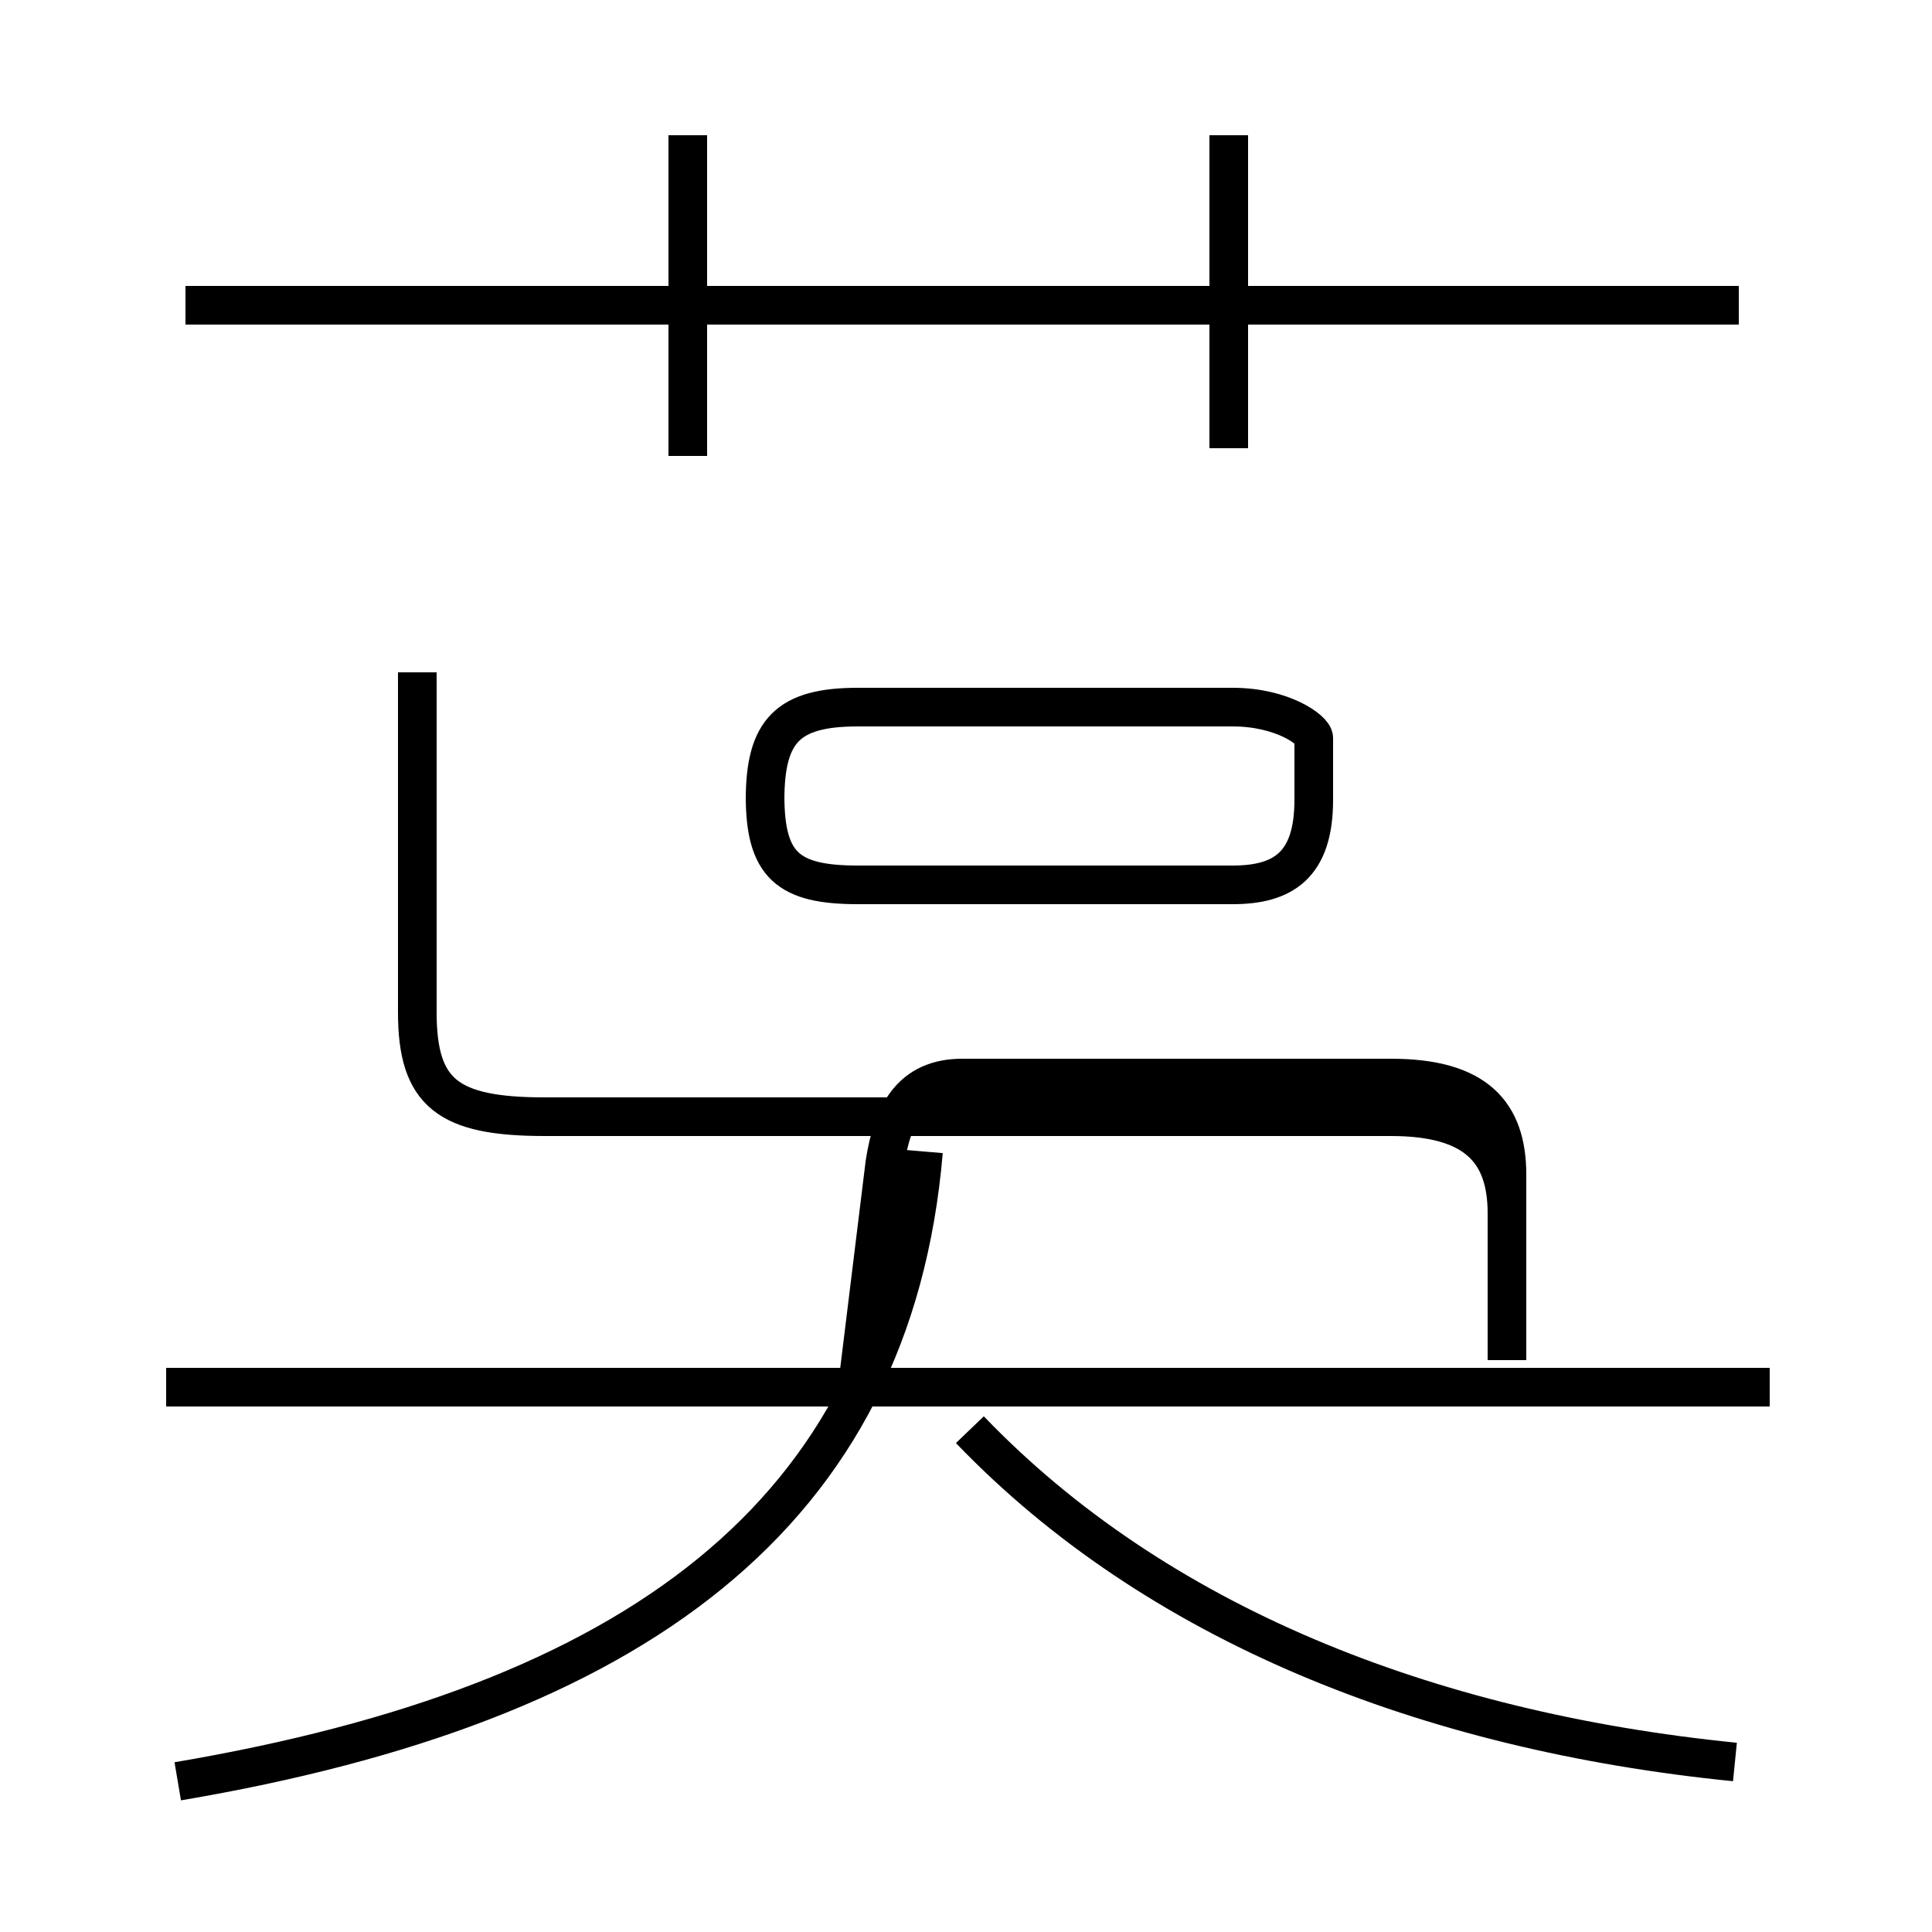 <?xml version='1.0' encoding='utf8'?>
<svg viewBox="0.0 -6.0 50.0 50.0" version="1.1" xmlns="http://www.w3.org/2000/svg">
<rect x="0.0" y="-6.0" width="50.0" height="50.0" fill="#808080" stroke="none"/>
<rect x="-1000" y="-1000" width="2000" height="2000" stroke="white" fill="white"/>
<g style="fill:white;stroke:#000000;  stroke-width:1">
<path d="M 4.6 2.1 C 16.4 0.1 23.1 -4.8 23.9 -14.2 M 45.8 -8.1 L 4.3 -8.1 M 44.9 1.6 C 36.9 0.8 29.9 -2.0 25.1 -7.0 M 10.8 -26.6 L 10.8 -17.8 C 10.8 -15.7 11.6 -15.1 14.1 -15.1 L 36.0 -15.1 C 38.2 -15.1 39.0 -14.2 39.0 -12.6 L 39.0 -8.8 M 22.2 -8.2 L 22.9 -13.9 C 23.1 -15.2 23.6 -16.1 24.9 -16.1 L 36.0 -16.1 C 38.2 -16.1 39.0 -15.2 39.0 -13.6 L 39.0 -9.8 M 34.0 -24.9 L 34.0 -23.3 C 34.0 -21.6 33.2 -21.1 31.9 -21.1 L 22.2 -21.1 C 20.4 -21.1 19.8 -21.6 19.8 -23.4 L 19.8 -23.3 C 19.8 -25.1 20.4 -25.7 22.2 -25.7 L 31.9 -25.7 C 33.2 -25.7 34.0 -25.1 34.0 -24.9 Z M 17.8 -32.2 L 17.8 -40.5 M 45.0 -36.1 L 4.8 -36.1 M 31.8 -32.4 L 31.8 -40.5" transform="translate(0.0, 38.0)" />
</g>
</svg>